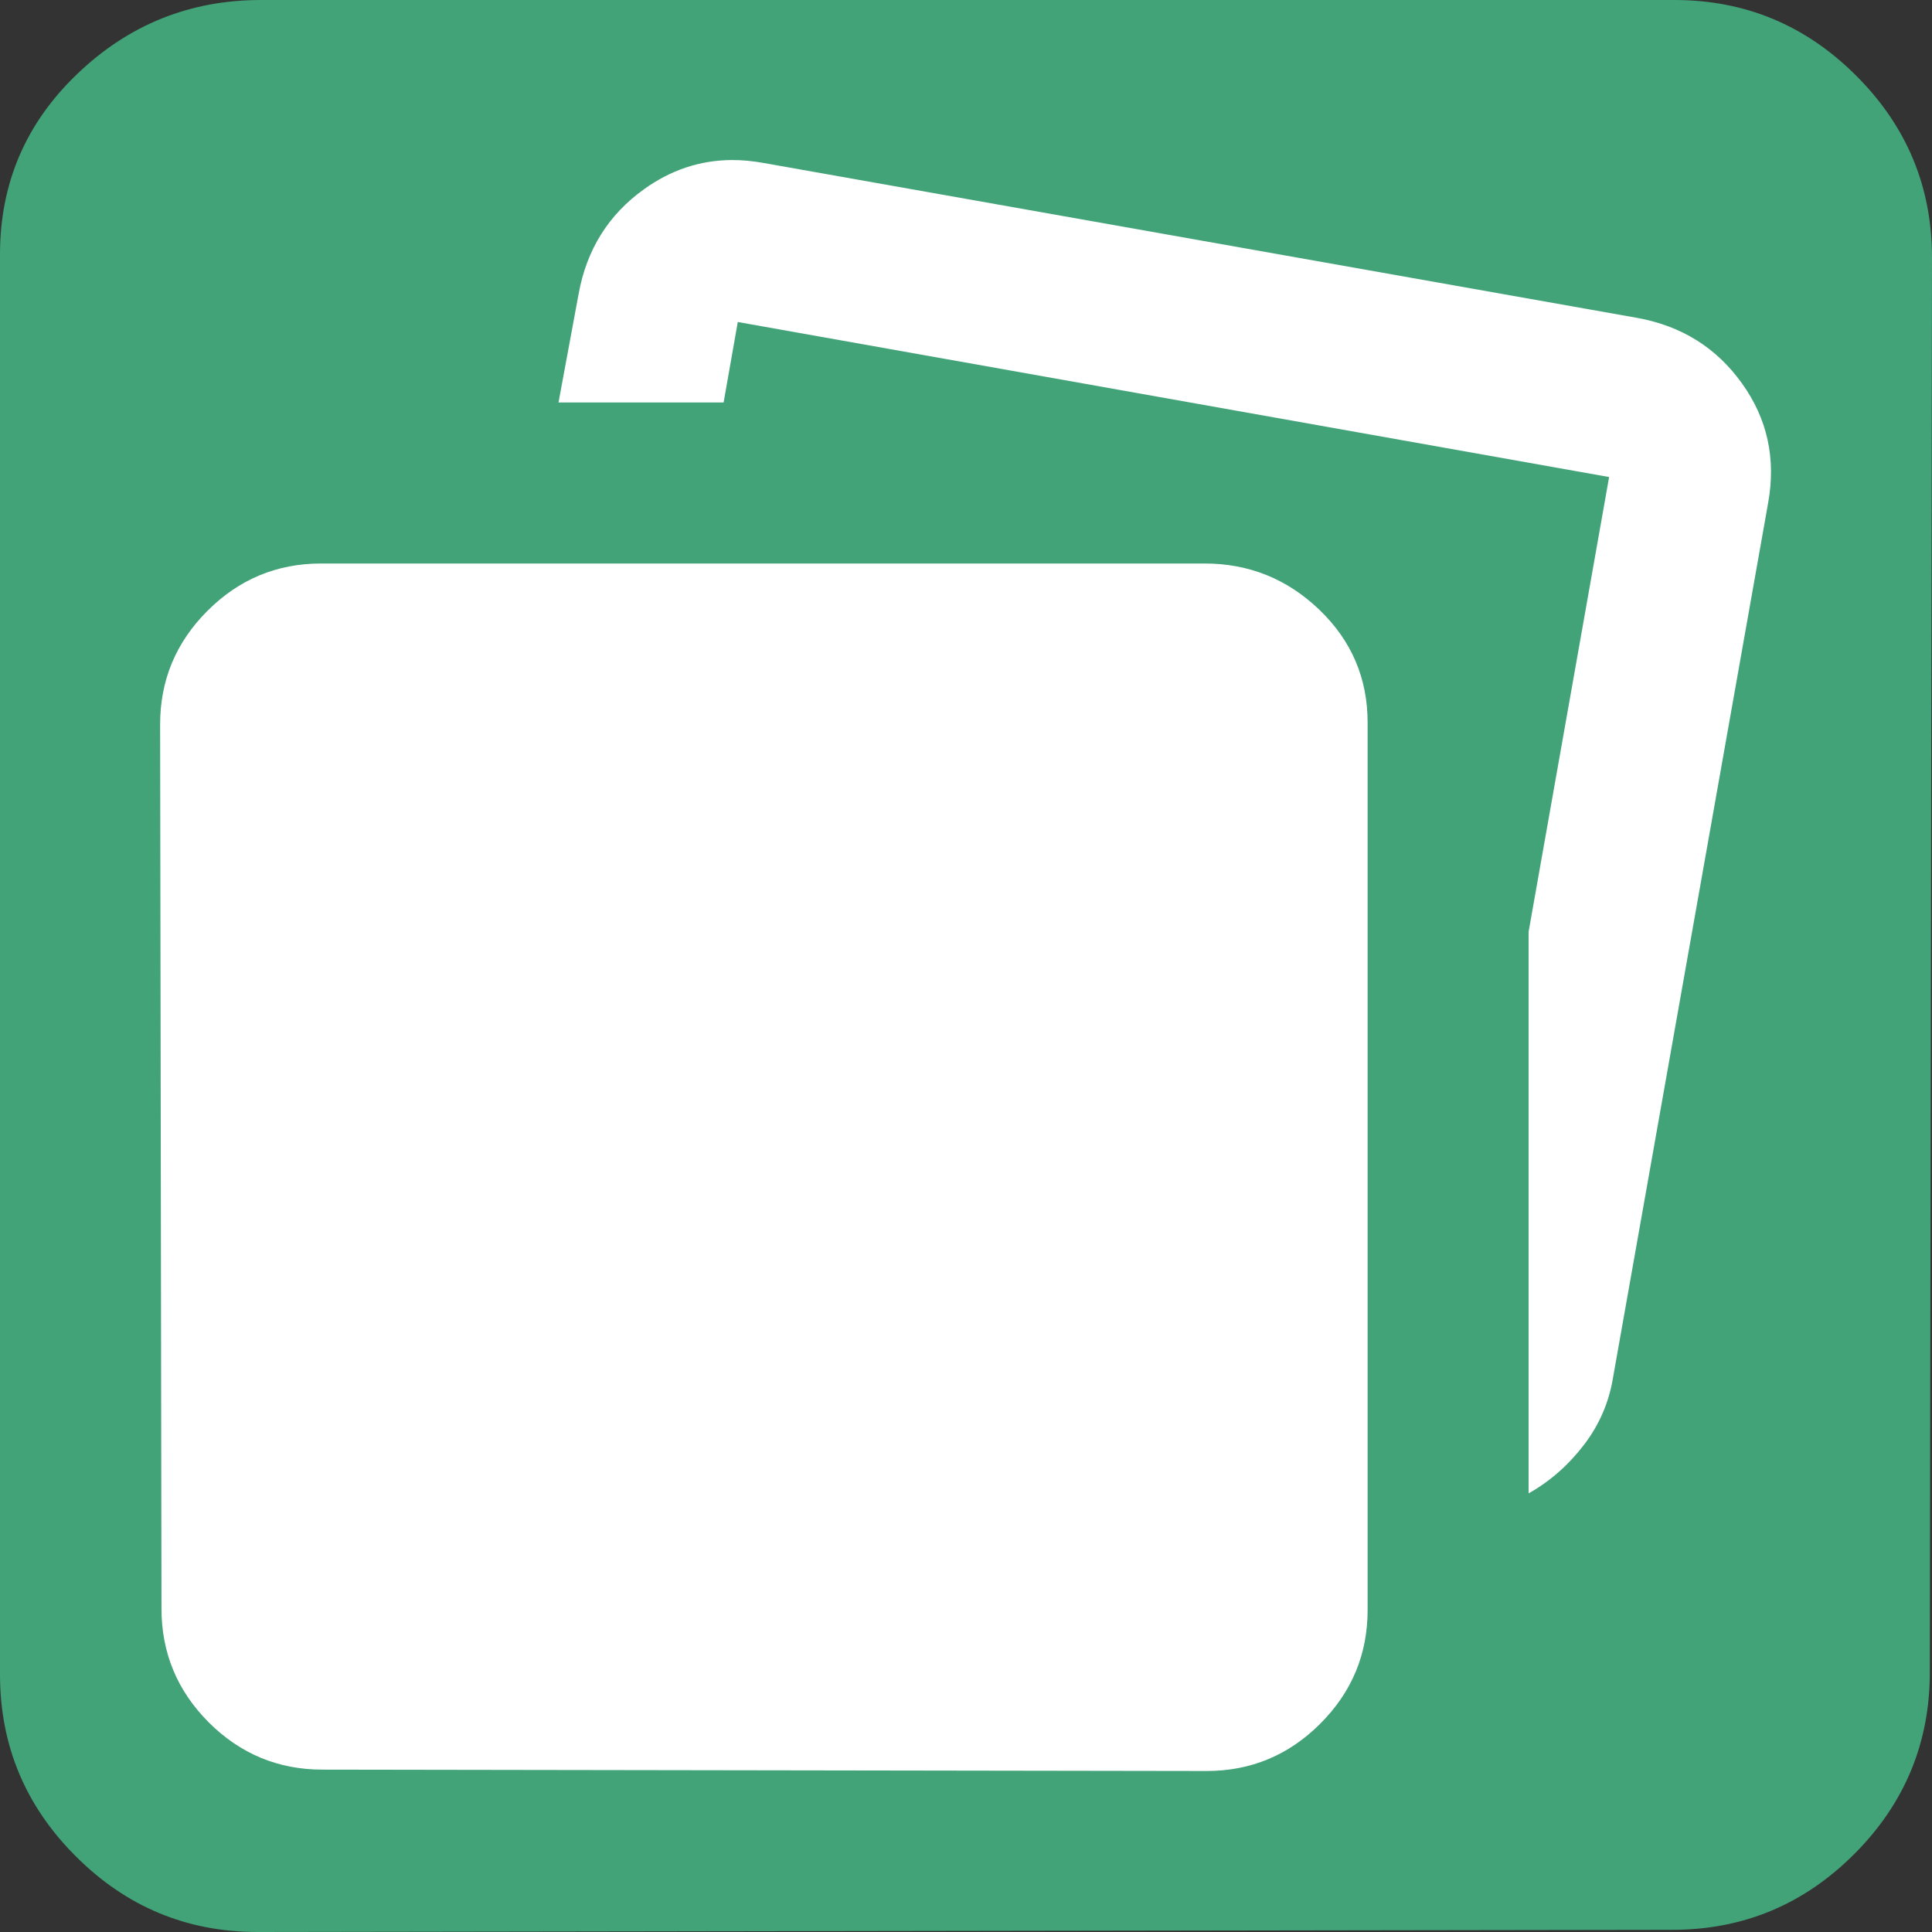 <?xml version="1.0" encoding="UTF-8" standalone="no"?>
<!DOCTYPE svg PUBLIC "-//W3C//DTD SVG 1.1//EN" "http://www.w3.org/Graphics/SVG/1.1/DTD/svg11.dtd">
<svg width="100%" height="100%" viewBox="0 0 24 24" version="1.1" xmlns="http://www.w3.org/2000/svg" xmlns:xlink="http://www.w3.org/1999/xlink" xml:space="preserve" xmlns:serif="http://www.serif.com/" style="fill-rule:evenodd;clip-rule:evenodd;stroke-linejoin:round;stroke-miterlimit:2;">
    <rect x="0" y="0" width="24" height="24" fill="#333333" stroke="none"/>
    <path id="path1-5-7" d="M20.773,23.973C21.653,23.973 22.406,23.66 23.033,23.033C23.66,22.406 23.973,21.653 23.973,20.773L24,3.2C24,2.32 23.686,1.567 23.059,0.941C22.433,0.314 21.68,0 20.8,0L3.241,0C2.361,0 1.599,0.305 0.959,0.919C0.319,1.532 0,2.279 0,3.159L0,20.8C0,21.68 0.314,22.433 0.941,23.059C1.567,23.686 2.32,24 3.2,24M24,3.2L3.2,24" style="fill:rgb(66,162,120);fill-rule:nonzero;"/>
    <g id="g5" transform="matrix(-1,0,0,1,23.989,0)">
        <path id="path2" d="M14.902,1.988C14.772,1.987 14.637,2 14.5,2.025L3.65,3.949C3.1,4.049 2.666,4.32 2.35,4.762C2.033,5.203 1.925,5.7 2.025,6.25L3.949,17.1C3.999,17.416 4.121,17.699 4.313,17.949C4.504,18.199 4.733,18.401 5,18.551L5,11.574L4,5.926L14.824,4L15,5L17.051,5L16.801,3.65C16.701,3.1 16.43,2.666 15.988,2.35C15.657,2.112 15.295,1.991 14.902,1.988Z" style="fill:white;fill-rule:nonzero;"/>
        <path id="path1-5" d="M19.983,21.983C20.533,21.983 21.004,21.787 21.396,21.396C21.787,21.004 21.983,20.533 21.983,19.983L22,9C22,8.45 21.804,7.98 21.412,7.588C21.02,7.196 20.55,7 20,7L9.025,7C8.475,7 8,7.191 7.6,7.574C7.2,7.958 7,8.425 7,8.975L7,20C7,20.55 7.196,21.02 7.588,21.412C7.98,21.804 8.45,22 9,22M22,9L9,22" style="fill:white;fill-rule:nonzero;"/>
    </g>
</svg>

